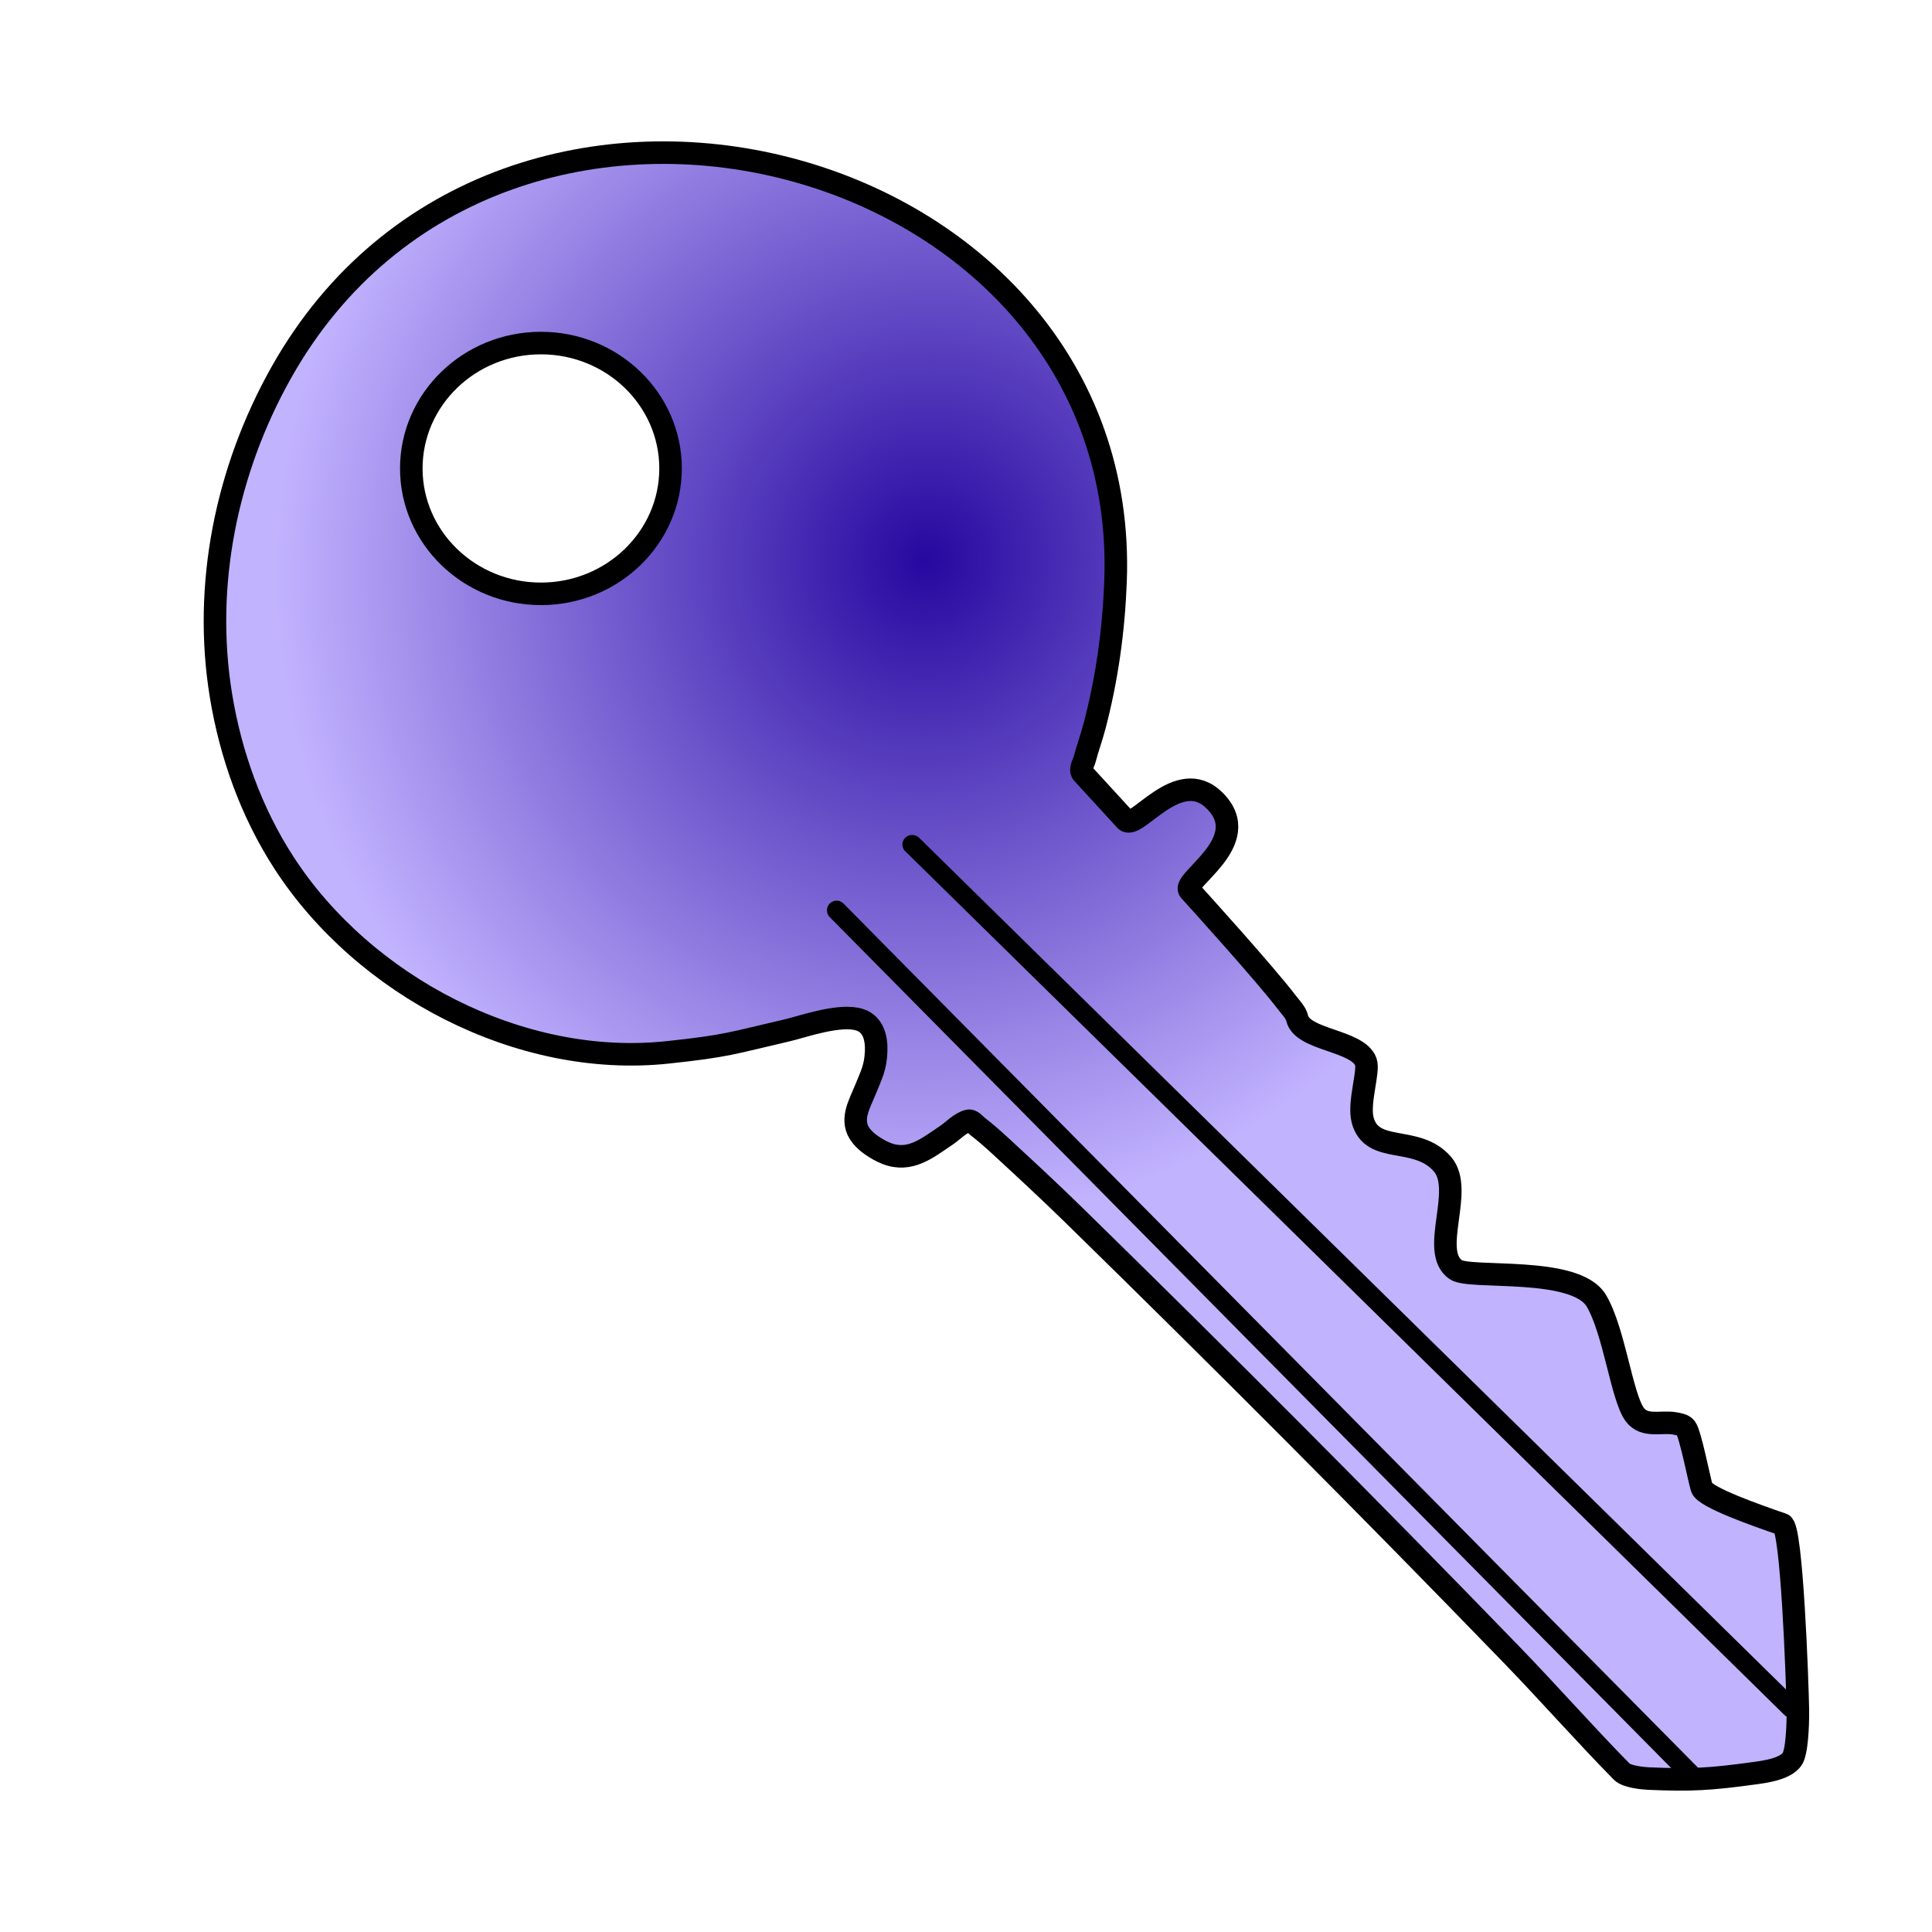 <?xml version="1.0" standalone="no"?>
<!DOCTYPE svg PUBLIC "-//W3C//DTD SVG 1.1//EN" "http://www.w3.org/Graphics/SVG/1.1/DTD/svg11.dtd">
<svg width="100%" height="100%" viewBox="0 0 1200 1200" version="1.1" xmlns="http://www.w3.org/2000/svg" xmlns:xlink="http://www.w3.org/1999/xlink" xml:space="preserve" style="fill-rule:evenodd;clip-rule:evenodd;stroke-linecap:round;stroke-linejoin:round;stroke-miterlimit:1.414;">
    <g id="Layer2" transform="matrix(1,0,0,1,-360,0)">
        <g transform="matrix(1,0,0,1,5.888,-6.951)">
            <path d="M1026.34,487.029C1024.69,484.556 1027.15,481.125 1027.91,478.249C1029.68,471.477 1032.12,464.893 1033.9,458.123C1041.67,428.63 1045.83,398.701 1046.99,368.114C1057.16,99.603 665.396,-4.313 528.88,238.226C494.669,299.005 480.119,370.524 491.379,439.097C497.389,475.705 510.216,511.526 530.432,542.74C580.034,619.327 677.091,670.38 768.787,660.599C806.06,656.623 808.649,654.868 843.39,646.829C852.572,644.704 875.964,636.278 888.218,640.384C896.802,643.261 898.654,652.222 898.295,660.189C897.851,670.075 895.52,674.141 891.693,683.604C887.893,693.001 881.52,703.202 889.193,712.615C890.905,714.716 892.952,716.57 895.179,718.114C898.153,720.177 901.315,722.041 904.684,723.362C919.386,729.127 930.203,719.945 941.791,712.18C946.33,709.138 950.202,704.616 955.461,703.135C957.678,702.511 959.583,705.247 961.403,706.658C966.105,710.303 970.592,714.226 974.968,718.257C990.346,732.426 1005.7,746.628 1020.65,761.248C1113.79,852.329 1201.98,940.769 1292.64,1034.38C1315.9,1058.39 1337.99,1083.53 1361.42,1107.38C1364.61,1110.63 1375.16,1111.52 1377.92,1111.64C1404.38,1112.8 1416.48,1112.07 1443.05,1108.43C1449.41,1107.56 1465.22,1105.8 1468.11,1097.85C1470.82,1090.42 1470.87,1072.55 1470.8,1068.77C1470.46,1050.03 1467.04,955.733 1461.22,953.74C1445.52,948.362 1413.08,936.985 1411.12,931.071C1409.68,926.71 1404,897.431 1401.16,893.822C1399.63,891.877 1396.7,891.492 1394.26,891.053C1386.01,889.566 1375.5,893.666 1369.51,885.597C1361.37,874.617 1356.81,833.721 1345.64,814.889C1332.69,793.041 1267.23,801.729 1258.35,795.594C1241.73,784.113 1264.05,746.175 1250.02,729.99C1233.95,711.45 1206.17,724.505 1200.46,702.542C1197.67,691.785 1204.63,672.34 1202.44,666.416C1197.43,652.887 1163.13,653.232 1159.84,639.471C1158.95,635.753 1155.93,632.881 1153.61,629.84C1139.7,611.596 1098.52,566.181 1093.01,560.07C1087.48,553.935 1133.95,529.608 1108.6,504.274C1085.95,481.634 1059.65,523.384 1053.21,516.343C1038.47,500.234 1026.34,487.029 1026.34,487.029ZM690.093,220.034C734.53,220.034 770.607,254.931 770.607,297.914C770.607,340.898 734.53,375.794 690.093,375.794C645.656,375.794 609.579,340.898 609.579,297.914C609.579,254.931 645.656,220.034 690.093,220.034Z" style="fill:url(#_Radial1);stroke-width:14px;stroke:black;"/>
        </g>
        <g transform="matrix(0.993,0,0,0.993,6.479,4.122)">
            <path d="M879.316,565.256L1416.9,1108.9" style="fill:none;stroke-width:12.09px;stroke:black;"/>
        </g>
        <g transform="matrix(1.011,0,0,0.983,37.581,-31.114)">
            <path d="M879.316,565.256L1419.35,1110.94" style="fill:none;stroke-width:12.03px;stroke:black;"/>
        </g>
    </g>
    <defs>
        <radialGradient id="_Radial1" cx="0" cy="0" r="1" gradientUnits="userSpaceOnUse" gradientTransform="matrix(377.639,143.824,-147.804,388.09,928.597,353.97)"><stop offset="0%" style="stop-color:rgb(39,8,160);stop-opacity:1"/><stop offset="100%" style="stop-color:rgb(194,179,255);stop-opacity:1"/></radialGradient>
    </defs>
</svg>
